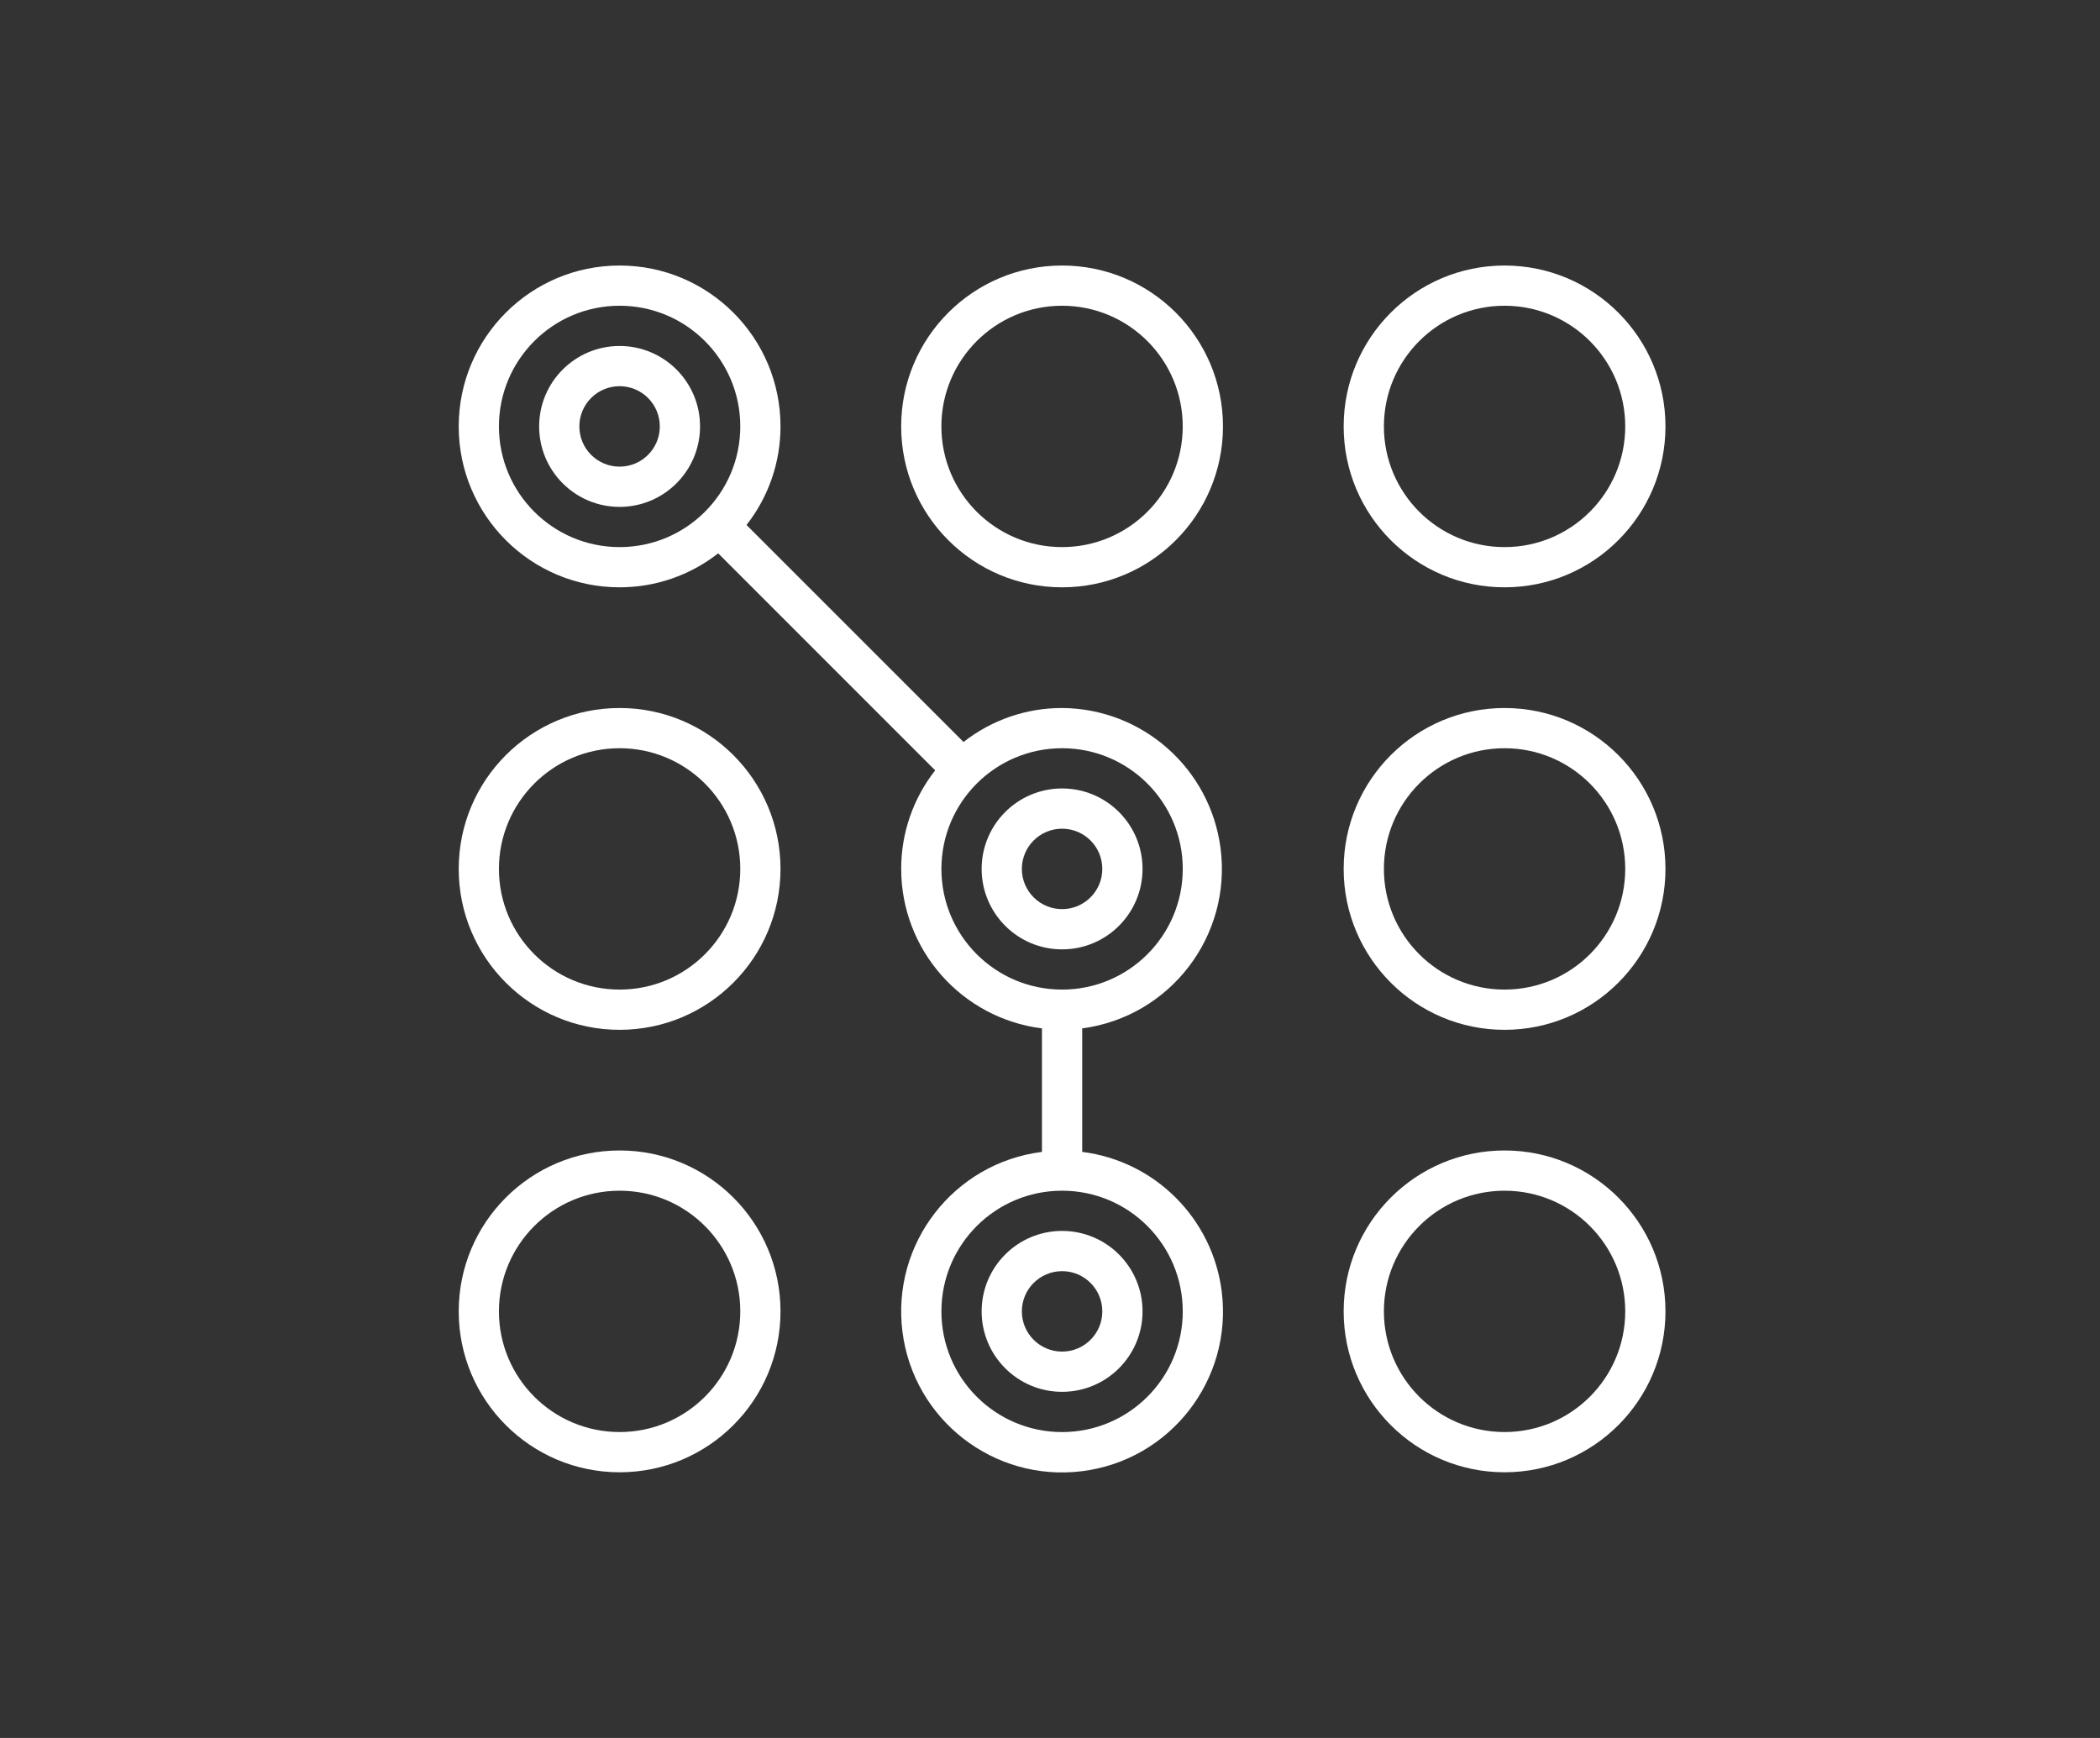 <svg width="87" height="72" viewBox="0 0 87 72" fill="none" xmlns="http://www.w3.org/2000/svg">
<rect x="0" y="0" width="87" height="72" fill="#333333" stroke="none"/>
<path d="M50.614 53.5C50.233 50.48 47.855 48.101 44.834 47.72V42.604C48.483 42.119 51.048 38.767 50.563 35.118C50.124 31.822 47.325 29.354 44.001 29.331C42.52 29.329 41.082 29.825 39.918 30.739L30.927 21.748C31.841 20.584 32.337 19.146 32.335 17.666C32.335 13.984 29.351 11 25.67 11C21.988 11 19.004 13.984 19.004 17.666C19.004 21.347 21.988 24.331 25.67 24.331C27.15 24.333 28.588 23.837 29.753 22.923L38.743 31.914C37.829 33.078 37.333 34.516 37.335 35.997C37.338 39.354 39.837 42.184 43.167 42.604V47.72C39.515 48.18 36.927 51.514 37.387 55.167C37.847 58.819 41.181 61.407 44.834 60.947C48.486 60.487 51.074 57.153 50.614 53.5ZM25.67 22.665C22.909 22.665 20.67 20.427 20.67 17.666C20.67 14.905 22.909 12.666 25.67 12.666C28.431 12.666 30.669 14.905 30.669 17.666C30.669 20.427 28.431 22.665 25.67 22.665ZM39.001 35.997C39.001 33.236 41.239 30.997 44.001 30.997C46.762 30.997 49 33.236 49 35.997C49 38.758 46.762 40.996 44.001 40.996C41.239 40.996 39.001 38.758 39.001 35.997ZM44.001 59.327C41.239 59.327 39.001 57.089 39.001 54.328C39.001 51.566 41.239 49.328 44.001 49.328C46.762 49.328 49 51.566 49 54.328C49 57.089 46.762 59.327 44.001 59.327Z" fill="white"/>
<path d="M25.669 14.333C23.828 14.333 22.336 15.825 22.336 17.666C22.336 19.507 23.828 20.999 25.669 20.999C27.509 20.999 29.002 19.507 29.002 17.666C29.002 15.825 27.51 14.333 25.669 14.333ZM25.669 19.332C24.748 19.332 24.002 18.586 24.002 17.666C24.002 16.745 24.748 15.999 25.669 15.999C26.589 15.999 27.335 16.745 27.335 17.666C27.335 18.586 26.589 19.332 25.669 19.332Z" fill="white"/>
<path d="M44.001 32.664C42.16 32.664 40.668 34.156 40.668 35.997C40.668 37.838 42.16 39.33 44.001 39.33C45.842 39.33 47.334 37.838 47.334 35.997C47.334 34.156 45.842 32.664 44.001 32.664ZM44.001 37.663C43.081 37.663 42.334 36.917 42.334 35.997C42.334 35.077 43.081 34.331 44.001 34.331C44.921 34.331 45.667 35.077 45.667 35.997C45.667 36.917 44.921 37.663 44.001 37.663Z" fill="white"/>
<path d="M44.001 50.994C42.16 50.994 40.668 52.486 40.668 54.327C40.668 56.168 42.16 57.66 44.001 57.66C45.842 57.66 47.334 56.168 47.334 54.327C47.334 52.486 45.842 50.994 44.001 50.994ZM44.001 55.993C43.081 55.993 42.334 55.247 42.334 54.327C42.334 53.407 43.081 52.661 44.001 52.661C44.921 52.661 45.667 53.407 45.667 54.327C45.667 55.247 44.921 55.993 44.001 55.993Z" fill="white"/>
<path d="M44 11C40.318 11 37.334 13.984 37.334 17.666C37.334 21.347 40.318 24.331 44 24.331C47.681 24.331 50.666 21.347 50.666 17.666C50.666 13.984 47.681 11 44 11ZM44 22.665C41.239 22.665 39 20.427 39 17.666C39 14.905 41.239 12.666 44 12.666C46.761 12.666 48.999 14.905 48.999 17.666C48.999 20.427 46.761 22.665 44 22.665Z" fill="white"/>
<path d="M62.332 11C58.65 11 55.666 13.984 55.666 17.666C55.666 21.347 58.65 24.331 62.332 24.331C66.013 24.331 68.998 21.347 68.998 17.666C68.998 13.984 66.013 11 62.332 11ZM62.332 22.665C59.571 22.665 57.333 20.427 57.333 17.666C57.333 14.905 59.571 12.666 62.332 12.666C65.093 12.666 67.331 14.905 67.331 17.666C67.331 20.427 65.093 22.665 62.332 22.665Z" fill="white"/>
<path d="M25.67 47.661C21.988 47.661 19.004 50.645 19.004 54.327C19.004 58.008 21.988 60.993 25.67 60.993C29.351 60.993 32.335 58.008 32.335 54.327C32.335 50.645 29.351 47.661 25.67 47.661ZM25.67 59.326C22.909 59.326 20.67 57.088 20.67 54.327C20.67 51.566 22.909 49.328 25.67 49.328C28.431 49.328 30.669 51.566 30.669 54.327C30.669 57.088 28.431 59.326 25.67 59.326Z" fill="white"/>
<path d="M62.332 47.661C58.65 47.661 55.666 50.645 55.666 54.327C55.666 58.008 58.65 60.993 62.332 60.993C66.013 60.993 68.998 58.008 68.998 54.327C68.998 50.645 66.013 47.661 62.332 47.661ZM62.332 59.326C59.571 59.326 57.333 57.088 57.333 54.327C57.333 51.566 59.571 49.328 62.332 49.328C65.093 49.328 67.331 51.566 67.331 54.327C67.331 57.088 65.093 59.326 62.332 59.326Z" fill="white"/>
<path d="M25.67 29.331C21.988 29.331 19.004 32.315 19.004 35.997C19.004 39.678 21.988 42.663 25.67 42.663C29.351 42.663 32.335 39.678 32.335 35.997C32.335 32.315 29.351 29.331 25.67 29.331ZM25.67 40.996C22.909 40.996 20.67 38.758 20.67 35.997C20.67 33.236 22.909 30.997 25.67 30.997C28.431 30.997 30.669 33.236 30.669 35.997C30.669 38.758 28.431 40.996 25.67 40.996Z" fill="white"/>
<path d="M62.332 29.331C58.65 29.331 55.666 32.315 55.666 35.997C55.666 39.678 58.65 42.663 62.332 42.663C66.013 42.663 68.998 39.678 68.998 35.997C68.998 32.315 66.013 29.331 62.332 29.331ZM62.332 40.996C59.571 40.996 57.333 38.758 57.333 35.997C57.333 33.236 59.571 30.997 62.332 30.997C65.093 30.997 67.331 33.236 67.331 35.997C67.331 38.758 65.093 40.996 62.332 40.996Z" fill="white"/>
</svg>
